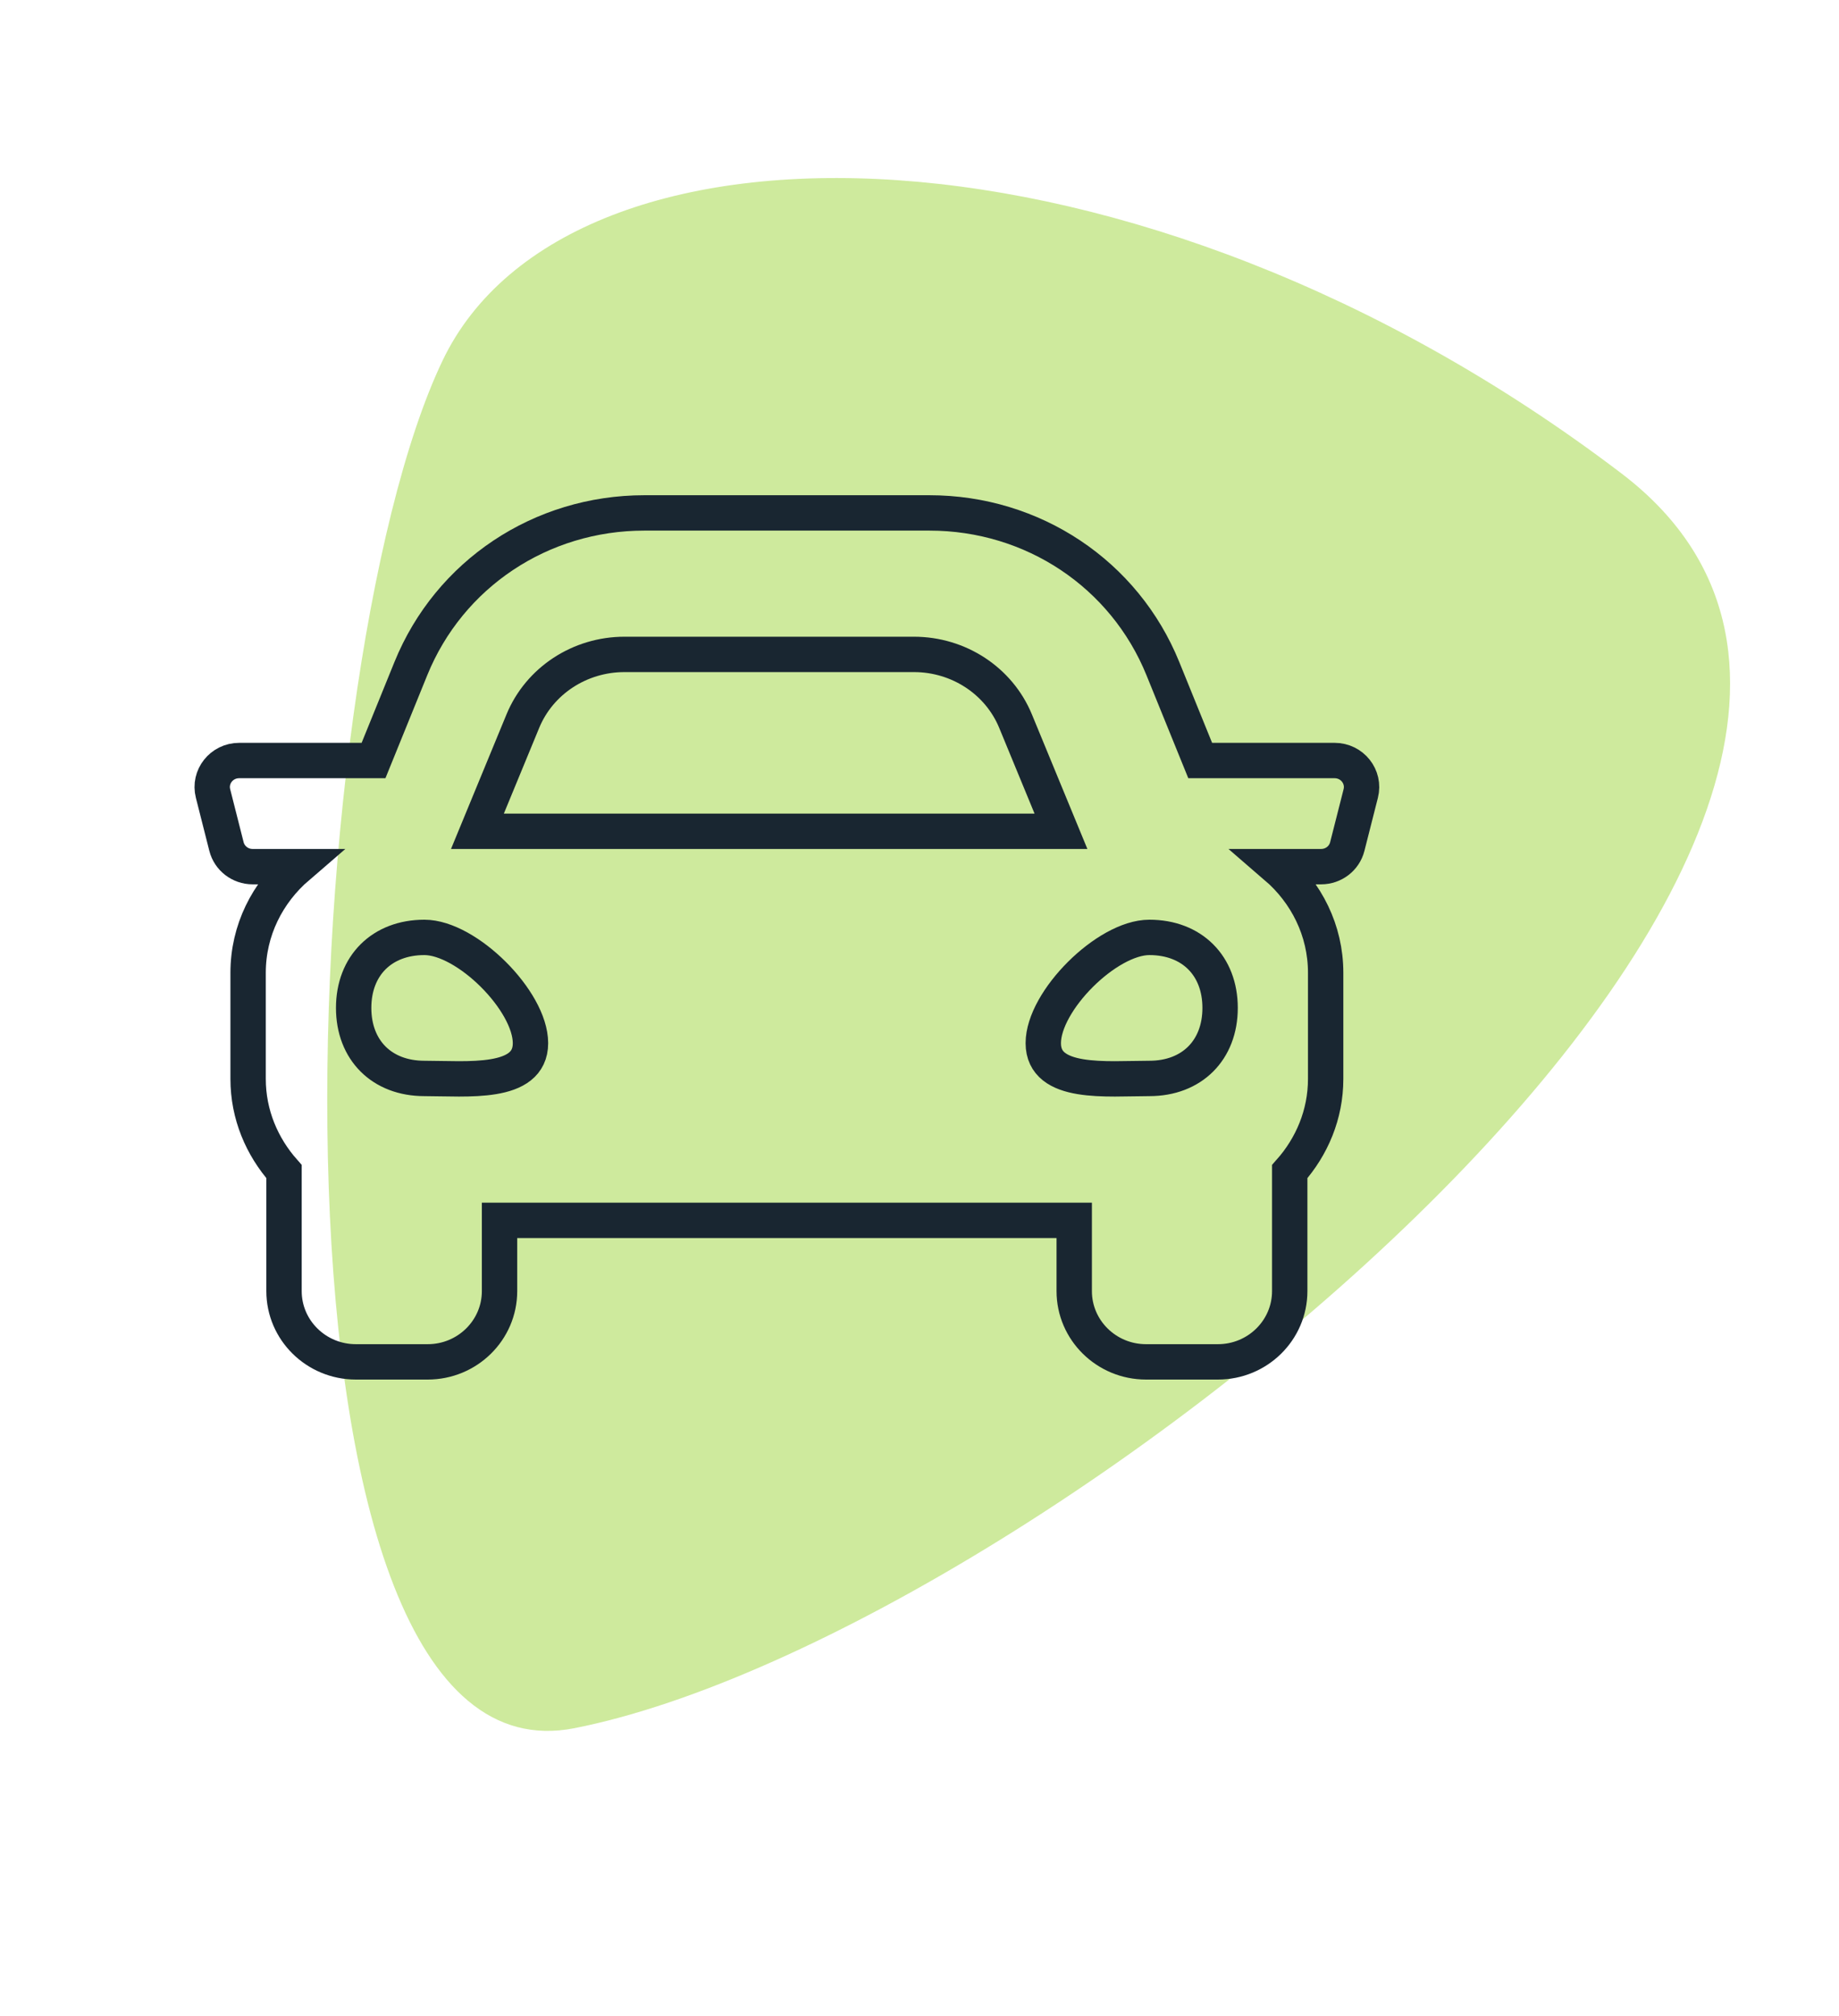 <?xml version="1.0" encoding="UTF-8"?>
<svg width="104px" height="114px" viewBox="0 0 104 114" version="1.1" xmlns="http://www.w3.org/2000/svg" xmlns:xlink="http://www.w3.org/1999/xlink">
    <title>D5E89DEE-DC91-4917-891E-128A1908A3C5</title>
    <g id="Desktop-UI" stroke="none" stroke-width="1" fill="none" fill-rule="evenodd">
        <g id="onerequest---homepage---buyer-copy-2" transform="translate(-1262, -1463)">
            <g id="Group-2" transform="translate(1262.559, 1463.777)">
                <path d="M89.307,81.414 C91.233,61.728 72.059,1.502 55.859,11.29 C32.495,25.406 -5.475,88.909 24.485,98.212 C57.362,108.421 87.704,97.8 89.307,81.414 Z" id="Oval-Copy" fill="#84CB08" opacity="0.397" transform="translate(51.441, 56.223) rotate(200) translate(-51.441, -56.223) "></path>
                <path d="M74.916,42.223 L67.315,42.223 L65.203,37.023 C63.032,31.676 57.851,28.223 52.002,28.223 L35.879,28.223 C30.032,28.223 24.85,31.676 22.677,37.023 L20.565,42.223 L12.965,42.223 C11.974,42.223 11.247,43.14 11.488,44.086 L12.249,47.086 C12.418,47.754 13.028,48.223 13.727,48.223 L16.275,48.223 C14.57,49.689 13.472,51.82 13.472,54.223 L13.472,60.223 C13.472,62.238 14.254,64.056 15.503,65.464 L15.503,72.223 C15.503,74.431 17.323,76.223 19.566,76.223 L23.628,76.223 C25.872,76.223 27.691,74.431 27.691,72.223 L27.691,68.223 L60.191,68.223 L60.191,72.223 C60.191,74.431 62.01,76.223 64.253,76.223 L68.316,76.223 C70.559,76.223 72.378,74.431 72.378,72.223 L72.378,65.464 C73.628,64.058 74.41,62.239 74.41,60.223 L74.41,54.223 C74.41,51.82 73.311,49.689 71.608,48.223 L74.156,48.223 C74.855,48.223 75.465,47.754 75.633,47.086 L76.395,44.086 C76.635,43.14 75.908,42.223 74.916,42.223 Z M29.01,39.994 C29.95,37.716 32.225,36.223 34.756,36.223 L51.127,36.223 C53.657,36.223 55.932,37.716 56.872,39.994 L59.441,46.223 L26.441,46.223 L29.01,39.994 Z M23.441,60.198 C21.041,60.198 19.441,58.603 19.441,56.21 C19.441,53.818 21.041,52.223 23.441,52.223 C25.841,52.223 29.441,55.811 29.441,58.204 C29.441,60.596 25.841,60.198 23.441,60.198 Z M64.441,60.198 C62.041,60.198 58.441,60.596 58.441,58.204 C58.441,55.811 62.041,52.223 64.441,52.223 C66.841,52.223 68.441,53.818 68.441,56.21 C68.441,58.603 66.841,60.198 64.441,60.198 L64.441,60.198 Z" id="Shape" stroke="#192631" stroke-width="2" fill-rule="nonzero"></path>
            </g>
        </g>
    </g>
</svg>